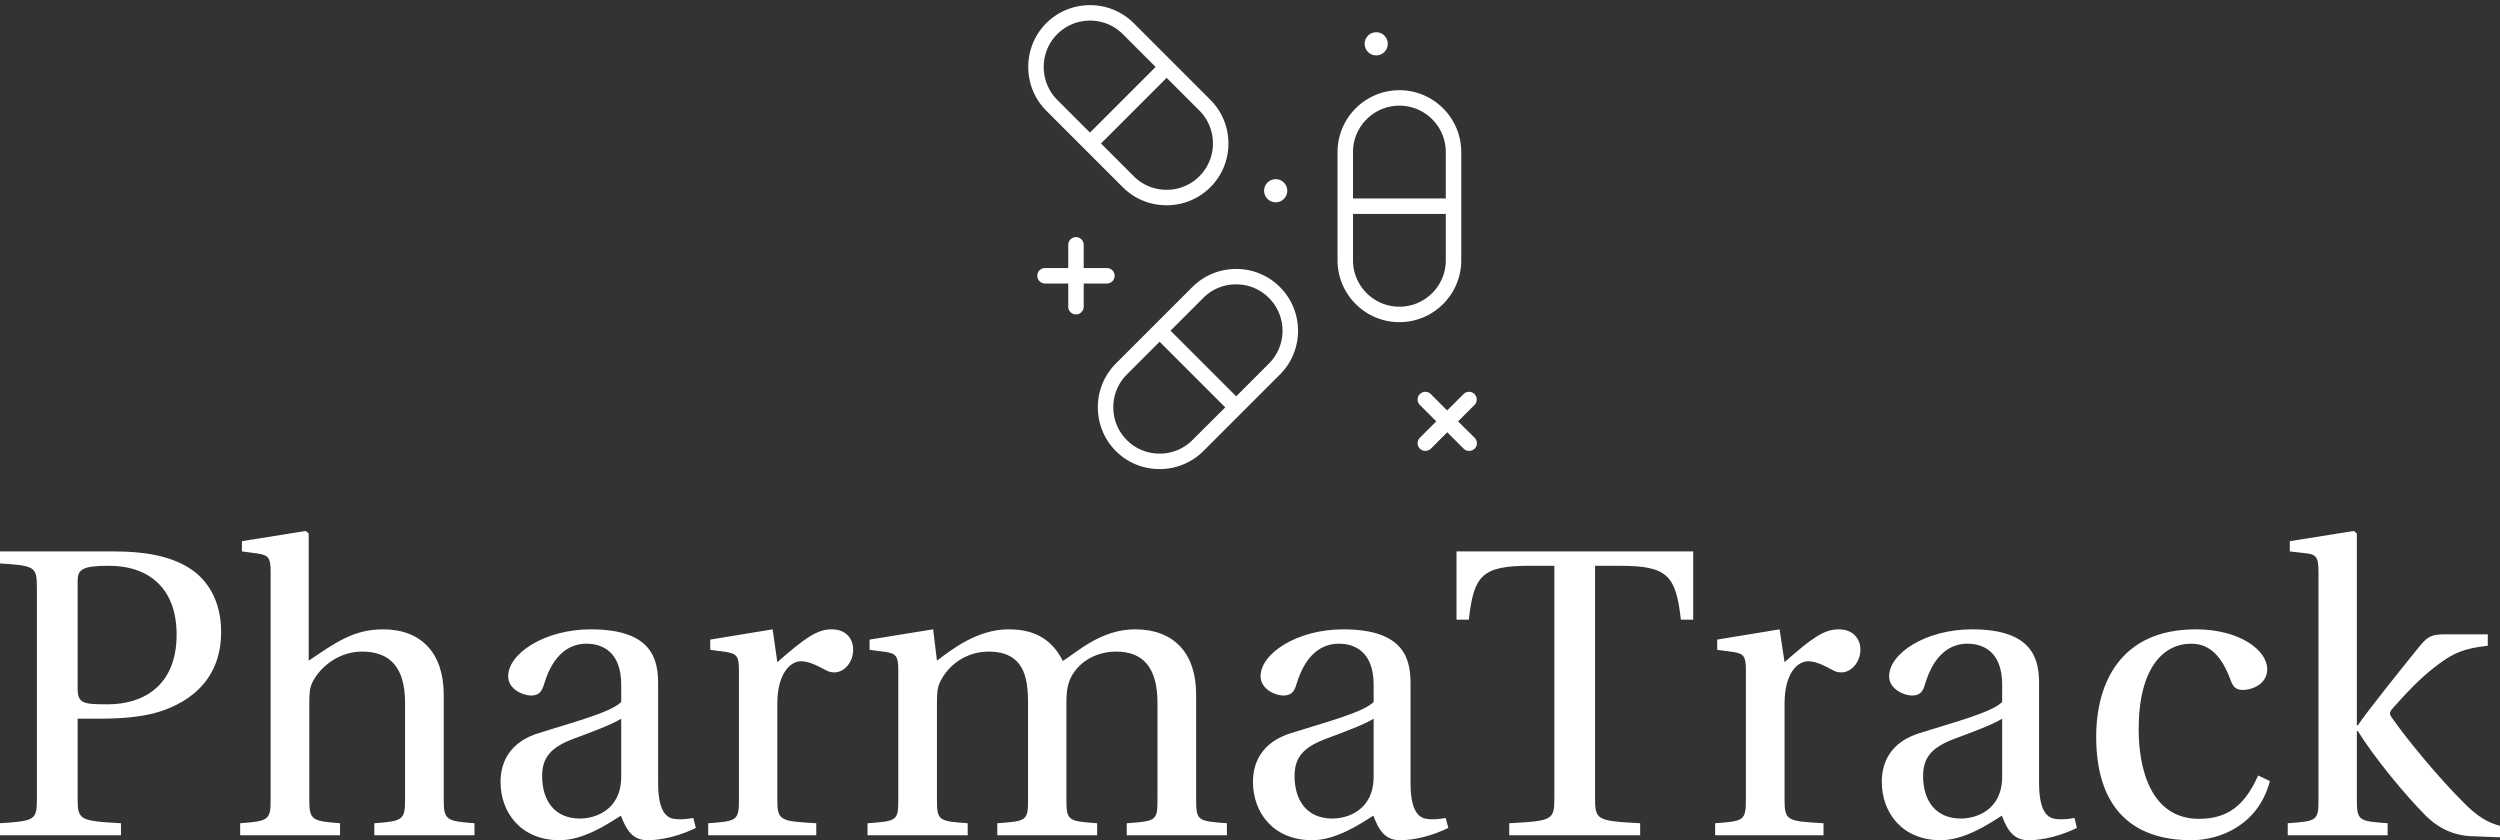 <svg data-v-423bf9ae="" xmlns="http://www.w3.org/2000/svg" viewBox="0 0 485 163" class="iconAbove"><rect x="0" y="0" width="485" height="163" fill="#333333" stroke="none"/><!----><!----><!----><g data-v-423bf9ae="" id="865810f4-003f-41c8-8c61-5ee64597749c" fill="white" transform="matrix(5.682,0,0,5.682,-2.784,102.375)"><path d="M0.49 10.50L4.62 10.50L4.62 10.09C3.18 10.01 3.14 9.98 3.14 9.20L3.14 6.52L3.93 6.52C4.58 6.52 5.21 6.47 5.73 6.34C6.80 6.06 8.04 5.31 8.04 3.56C8.04 2.49 7.57 1.76 6.94 1.37C6.27 0.95 5.38 0.81 4.40 0.81L0.49 0.81L0.49 1.22C1.72 1.30 1.75 1.33 1.75 2.11L1.75 9.20C1.75 9.98 1.72 10.01 0.49 10.09ZM3.14 5.49L3.14 1.82C3.14 1.43 3.29 1.30 4.20 1.30C5.64 1.30 6.52 2.13 6.52 3.65C6.52 5.40 5.38 6.03 4.17 6.03C3.35 6.03 3.14 6.01 3.14 5.49ZM8.69 10.50L12.10 10.50L12.10 10.09C11.13 10.02 11.05 9.97 11.05 9.28L11.05 6.01C11.05 5.66 11.06 5.46 11.17 5.25C11.47 4.69 12.11 4.23 12.85 4.23C13.80 4.23 14.32 4.76 14.32 5.98L14.32 9.28C14.32 9.97 14.25 10.02 13.27 10.09L13.27 10.50L16.69 10.50L16.69 10.09C15.72 10.02 15.64 9.97 15.64 9.28L15.64 5.70C15.64 4.28 14.87 3.47 13.57 3.47C12.54 3.47 11.91 3.95 11.03 4.54L11.03 0.20L10.93 0.11L8.75 0.46L8.75 0.81L9.28 0.88C9.65 0.94 9.73 1.01 9.73 1.51L9.73 9.28C9.73 9.97 9.67 10.02 8.69 10.09ZM17.58 8.68C17.58 9.73 18.28 10.67 19.60 10.67C20.41 10.67 21.24 10.12 21.69 9.83C21.88 10.35 22.11 10.67 22.60 10.67C23.11 10.67 23.72 10.51 24.25 10.25L24.16 9.91C23.97 9.95 23.66 9.98 23.45 9.93C23.20 9.87 22.96 9.60 22.96 8.72L22.96 5.33C22.96 4.52 22.78 3.47 20.66 3.47C19.08 3.47 17.84 4.30 17.84 5.07C17.84 5.52 18.35 5.73 18.62 5.73C18.91 5.73 19.00 5.57 19.07 5.33C19.38 4.30 19.95 3.96 20.51 3.96C21.06 3.96 21.70 4.24 21.70 5.36L21.70 5.95C21.35 6.31 19.99 6.66 18.89 7.01C17.88 7.32 17.58 8.02 17.58 8.68ZM19.00 8.48C19.00 7.83 19.31 7.49 20.09 7.20C20.65 6.99 21.39 6.72 21.70 6.52L21.70 8.50C21.70 9.63 20.83 9.93 20.29 9.93C19.42 9.93 19.00 9.31 19.00 8.48ZM24.67 10.50L28.36 10.50L28.36 10.09C27.12 10.02 27.03 10.00 27.03 9.28L27.03 6.01C27.03 4.93 27.51 4.56 27.83 4.56C28.06 4.56 28.29 4.65 28.70 4.87C28.80 4.93 28.91 4.94 28.98 4.94C29.32 4.94 29.62 4.59 29.62 4.16C29.62 3.85 29.43 3.47 28.88 3.47C28.38 3.47 27.96 3.78 27.03 4.59L26.87 3.47L24.74 3.82L24.74 4.17L25.27 4.24C25.63 4.30 25.72 4.37 25.72 4.87L25.72 9.28C25.72 10.00 25.65 10.02 24.67 10.09ZM30.11 10.50L33.53 10.50L33.53 10.09C32.54 10.02 32.48 10.00 32.48 9.28L32.48 6.01C32.48 5.66 32.49 5.46 32.59 5.26C32.86 4.70 33.47 4.23 34.24 4.23C35.45 4.23 35.59 5.11 35.59 5.98L35.59 9.28C35.59 10.00 35.55 10.02 34.54 10.09L34.54 10.50L37.95 10.50L37.95 10.09C36.96 10.02 36.90 10.00 36.90 9.28L36.90 6.01C36.90 5.66 36.92 5.46 37.00 5.24C37.21 4.68 37.81 4.23 38.60 4.23C39.48 4.23 40.01 4.73 40.01 5.98L40.01 9.28C40.01 10.00 39.97 10.02 38.96 10.09L38.96 10.50L42.38 10.50L42.38 10.09C41.38 10.02 41.33 10.00 41.33 9.28L41.33 5.70C41.33 4.28 40.57 3.47 39.24 3.47C38.09 3.47 37.27 4.24 36.78 4.55C36.44 3.89 35.91 3.47 34.93 3.47C33.85 3.47 32.97 4.17 32.48 4.54L32.35 3.47L30.18 3.82L30.18 4.17L30.72 4.24C31.08 4.30 31.16 4.37 31.16 4.87L31.16 9.28C31.16 10.00 31.12 10.02 30.11 10.09ZM43.27 8.68C43.27 9.73 43.97 10.67 45.29 10.67C46.10 10.67 46.93 10.12 47.38 9.83C47.57 10.35 47.80 10.67 48.29 10.67C48.80 10.67 49.41 10.51 49.94 10.25L49.85 9.91C49.66 9.95 49.35 9.98 49.14 9.93C48.89 9.87 48.65 9.60 48.65 8.72L48.65 5.33C48.65 4.52 48.47 3.47 46.35 3.47C44.77 3.47 43.53 4.30 43.53 5.07C43.53 5.52 44.04 5.73 44.31 5.73C44.60 5.73 44.69 5.57 44.76 5.33C45.07 4.30 45.64 3.96 46.20 3.96C46.75 3.96 47.39 4.24 47.39 5.36L47.39 5.95C47.04 6.31 45.68 6.66 44.58 7.01C43.57 7.32 43.27 8.02 43.27 8.68ZM44.69 8.48C44.69 7.83 45.00 7.49 45.78 7.20C46.34 6.99 47.08 6.72 47.39 6.52L47.39 8.50C47.39 9.63 46.52 9.93 45.98 9.93C45.11 9.93 44.69 9.31 44.69 8.48ZM50.22 3.14L50.64 3.14C50.81 1.61 51.10 1.30 52.74 1.30L53.56 1.30L53.56 9.20C53.56 9.98 53.52 10.01 52.02 10.09L52.02 10.50L56.49 10.50L56.49 10.09C54.99 10.01 54.95 9.98 54.95 9.20L54.95 1.30L55.78 1.30C57.41 1.30 57.71 1.61 57.88 3.14L58.30 3.14L58.30 0.81L50.22 0.81ZM59.05 10.50L62.75 10.50L62.75 10.09C61.50 10.02 61.42 10.00 61.42 9.28L61.42 6.01C61.42 4.93 61.89 4.56 62.22 4.56C62.44 4.56 62.68 4.65 63.08 4.87C63.18 4.93 63.29 4.94 63.36 4.94C63.70 4.94 64.01 4.59 64.01 4.16C64.01 3.85 63.81 3.47 63.27 3.47C62.76 3.47 62.34 3.78 61.42 4.59L61.25 3.47L59.12 3.82L59.12 4.17L59.65 4.24C60.02 4.30 60.10 4.37 60.10 4.87L60.10 9.28C60.10 10.00 60.03 10.02 59.05 10.09ZM64.74 8.68C64.74 9.73 65.44 10.67 66.75 10.67C67.56 10.67 68.39 10.12 68.84 9.83C69.03 10.35 69.26 10.67 69.75 10.67C70.27 10.67 70.87 10.51 71.40 10.25L71.32 9.91C71.12 9.95 70.81 9.98 70.60 9.93C70.35 9.87 70.11 9.60 70.11 8.72L70.11 5.33C70.11 4.52 69.93 3.47 67.82 3.47C66.23 3.47 64.99 4.30 64.99 5.07C64.99 5.52 65.51 5.73 65.77 5.73C66.07 5.73 66.15 5.57 66.22 5.33C66.53 4.30 67.10 3.96 67.66 3.96C68.21 3.96 68.85 4.24 68.85 5.36L68.85 5.95C68.50 6.31 67.14 6.66 66.04 7.01C65.03 7.32 64.74 8.02 64.74 8.68ZM66.15 8.48C66.15 7.83 66.46 7.49 67.24 7.20C67.80 6.99 68.54 6.72 68.85 6.52L68.85 8.50C68.85 9.63 67.98 9.93 67.44 9.93C66.57 9.93 66.15 9.31 66.15 8.48ZM72.06 7.14C72.06 9.48 73.21 10.67 75.31 10.67C76.29 10.67 77.60 10.15 77.99 8.65L77.59 8.46C77.15 9.44 76.59 9.94 75.57 9.94C73.91 9.94 73.51 8.20 73.51 6.89C73.51 4.80 74.34 3.96 75.31 3.96C75.95 3.96 76.36 4.42 76.64 5.18C76.72 5.40 76.80 5.54 77.07 5.54C77.35 5.54 77.90 5.36 77.90 4.83C77.90 4.19 76.97 3.47 75.46 3.47C72.91 3.47 72.06 5.28 72.06 7.14ZM78.60 10.50L82.01 10.50L82.01 10.09C81.02 10.02 80.96 10.00 80.96 9.28L80.96 6.94L80.99 6.94C81.56 7.85 82.56 9.07 83.29 9.81C83.80 10.33 84.35 10.50 84.80 10.53L85.85 10.57L85.85 10.18C85.43 10.07 85.08 9.86 84.64 9.42C83.78 8.57 82.68 7.24 82.15 6.48C82.08 6.38 82.05 6.31 82.19 6.16C82.87 5.39 83.31 4.98 83.79 4.63C84.27 4.28 84.62 4.12 85.43 4.03L85.43 3.64L83.99 3.64C83.51 3.64 83.38 3.71 83.10 4.05C82.70 4.54 81.31 6.27 80.99 6.75L80.96 6.75L80.96 0.20L80.86 0.11L78.67 0.46L78.67 0.81L79.20 0.87C79.56 0.91 79.65 0.98 79.65 1.51L79.65 9.28C79.65 10.00 79.60 10.02 78.60 10.09Z"></path></g><!----><g data-v-423bf9ae="" id="c293970d-50b8-4b6e-92b8-544b90729790" transform="matrix(1.5,0,0,1.5,199.483,1)" stroke="none" fill="white"><circle cx="45" cy="5" r="1.5"></circle><circle cx="32" cy="24" r="1.5"></circle><path d="M56 33V19c0-4.41-3.59-8-8-8s-8 3.59-8 8v14c0 4.41 3.59 8 8 8s8-3.59 8-8zm-8-20c3.31 0 6 2.69 6 6v6H42v-6c0-3.31 2.69-6 6-6zm0 26c-3.31 0-6-2.69-6-6v-6h12v6c0 3.31-2.69 6-6 6zM26.89 34.12c-2.14 0-4.15.83-5.66 2.33l-9.9 9.9A7.981 7.981 0 0 0 9 52.01c0 2.14.83 4.15 2.33 5.66 1.51 1.51 3.51 2.33 5.66 2.33 2.14 0 4.15-.83 5.66-2.33l9.9-9.9c3.12-3.12 3.12-8.19 0-11.31a7.949 7.949 0 0 0-5.66-2.34zm-5.66 22.13A5.926 5.926 0 0 1 16.99 58c-1.61 0-3.11-.62-4.24-1.75S11 53.62 11 52.01c0-1.61.62-3.11 1.75-4.24l4.24-4.24 8.49 8.49-4.25 4.23zm9.9-9.9l-4.24 4.24-8.49-8.49 4.24-4.24a5.943 5.943 0 0 1 4.24-1.75c1.61 0 3.11.62 4.24 1.75 2.35 2.35 2.35 6.15.01 8.49zM12.23 23.55c1.51 1.51 3.51 2.33 5.66 2.33 2.14 0 4.15-.83 5.66-2.33 3.12-3.12 3.12-8.19 0-11.31l-9.9-9.9A7.949 7.949 0 0 0 7.99 0C5.85 0 3.84.83 2.33 2.33A7.981 7.981 0 0 0 0 7.99c0 2.14.83 4.15 2.33 5.66l9.9 9.9zm9.9-1.42a5.943 5.943 0 0 1-4.24 1.75c-1.61 0-3.11-.62-4.24-1.75l-4.24-4.24L17.9 9.4l4.24 4.24c2.33 2.35 2.33 6.15-.01 8.49zM3.75 3.75A5.943 5.943 0 0 1 7.99 2c1.61 0 3.11.62 4.24 1.75l4.24 4.24-8.49 8.49-4.24-4.24A5.998 5.998 0 0 1 2 7.99c0-1.61.62-3.11 1.75-4.24zM10.17 36c.55 0 1-.45 1-1s-.45-1-1-1h-3v-3c0-.55-.45-1-1-1s-1 .45-1 1v3h-3c-.55 0-1 .45-1 1s.45 1 1 1h3v3c0 .55.45 1 1 1s1-.45 1-1v-3h3zM55.59 53.83l2.12-2.12a.996.996 0 1 0-1.41-1.41l-2.12 2.12-2.12-2.12a.996.996 0 1 0-1.41 1.41l2.12 2.12-2.12 2.12a.996.996 0 0 0 .71 1.7c.26 0 .51-.1.71-.29l2.12-2.12 2.12 2.12c.2.2.45.29.71.29s.51-.1.71-.29a.996.996 0 0 0 0-1.41l-2.14-2.12z"></path></g><!----></svg>